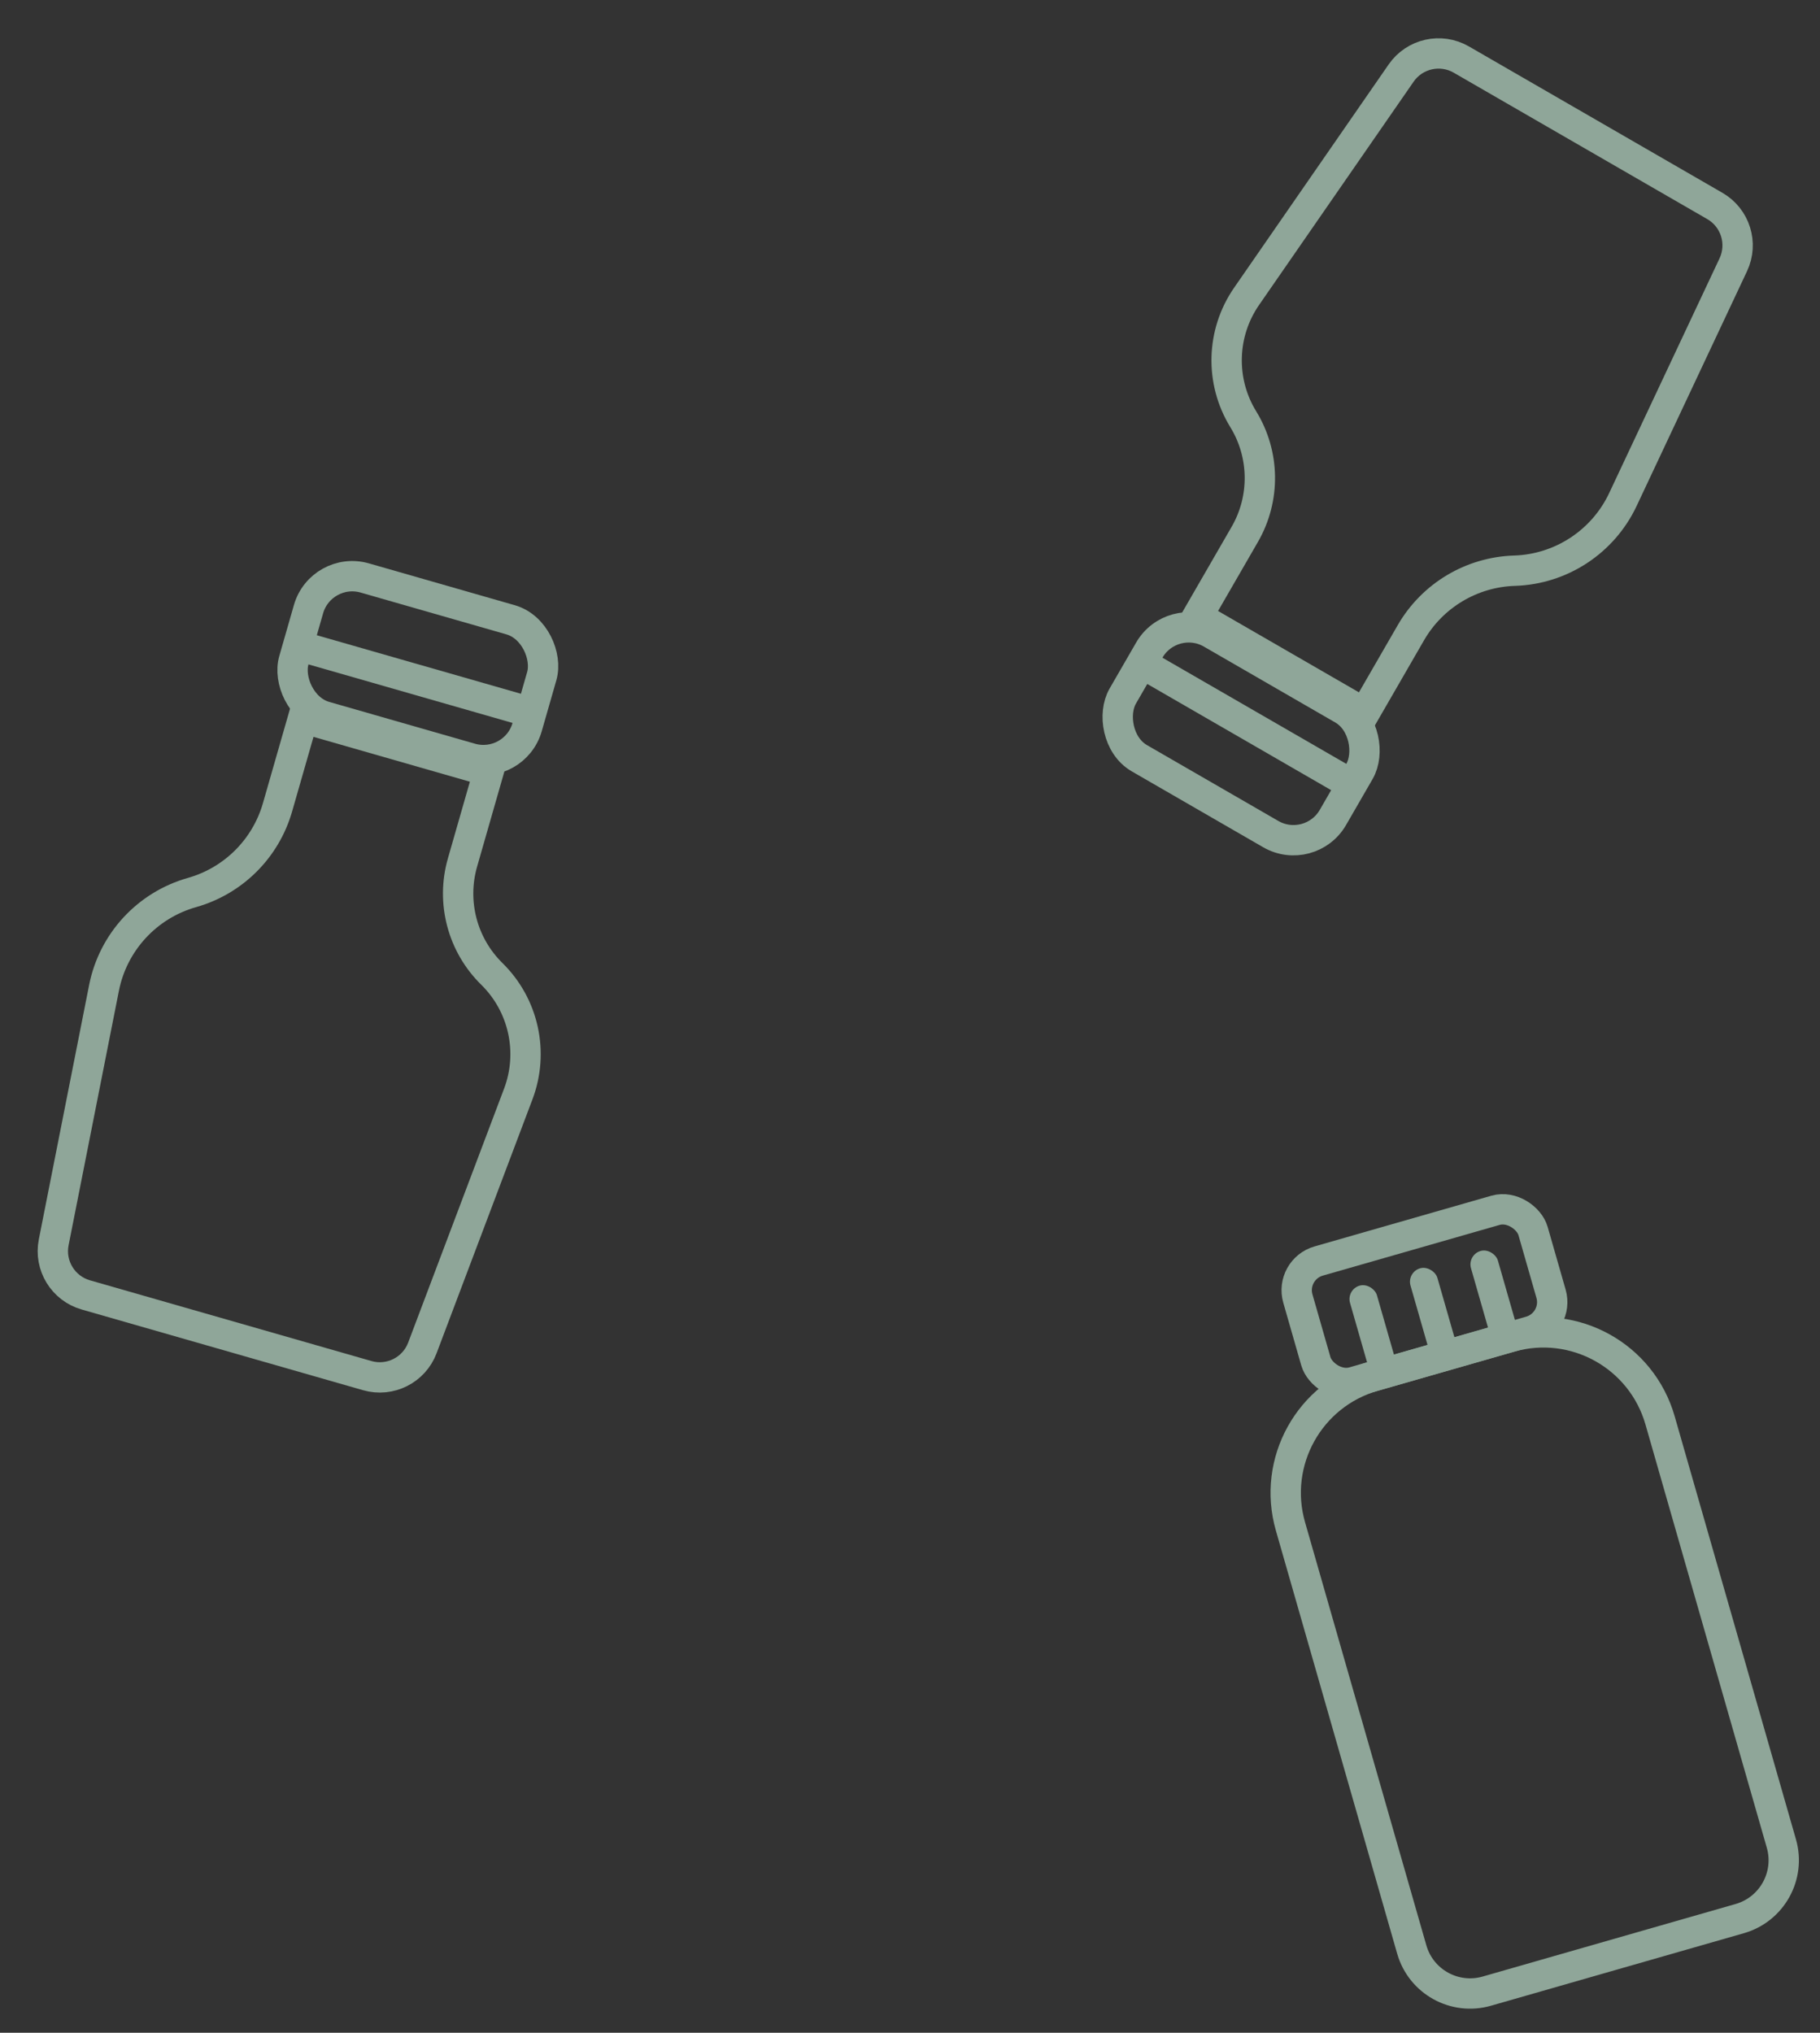 <svg width="240" height="268" viewBox="0 0 240 268" fill="none" xmlns="http://www.w3.org/2000/svg">
<rect x="0" y="0" width="240" height="268" fill="#333333" stroke="none"/>
<g opacity="0.6">
<rect x="170.045" y="167.357" width="32.266" height="16.594" rx="4" transform="rotate(-16 170.045 167.357)" stroke="#CDF4DD" stroke-width="4"/>
<path d="M170.168 201.23C167.732 192.736 172.644 183.875 181.138 181.439L199.117 176.284C207.611 173.848 216.471 178.76 218.907 187.254L234.907 243.052C236.125 247.299 233.669 251.73 229.422 252.948L196.063 262.513C191.816 263.731 187.386 261.275 186.168 257.028L170.168 201.23Z" stroke="#CDF4DD" stroke-width="4"/>
<rect x="177.519" y="170.009" width="3.688" height="11.984" rx="1.844" transform="rotate(-16 177.519 170.009)" fill="#CDF4DD"/>
<rect x="185.494" y="167.723" width="3.688" height="11.984" rx="1.844" transform="rotate(-16 185.494 167.723)" fill="#CDF4DD"/>
<rect x="193.47" y="165.436" width="3.688" height="11.984" rx="1.844" transform="rotate(-16 193.47 165.436)" fill="#CDF4DD"/>
</g>
<g opacity="0.6">
<path d="M36.597 106.436L39.97 94.674L64.437 101.689L60.988 113.718C59.488 118.951 60.973 124.584 64.858 128.397C69.055 132.516 70.423 138.726 68.345 144.228L55.696 177.716C54.592 180.638 51.431 182.224 48.429 181.363L11.314 170.721C8.316 169.861 6.477 166.848 7.082 163.789L13.717 130.242C14.912 124.203 19.395 119.345 25.319 117.671C30.77 116.131 35.036 111.881 36.597 106.436Z" stroke="#CDF4DD" stroke-width="4"/>
<rect x="42.336" y="74.546" width="32" height="19" rx="6" transform="rotate(16 42.336 74.546)" stroke="#CDF4DD" stroke-width="4"/>
<rect x="70.616" y="92.018" width="4" height="32" rx="2" transform="rotate(106 70.616 92.018)" fill="#CDF4DD"/>
</g>
<g opacity="0.6">
<path d="M186.052 83.415L179.934 94.012L157.891 81.285L164.148 70.448C166.869 65.734 166.791 59.908 163.944 55.269C160.868 50.257 161.043 43.9 164.39 39.065L184.765 9.632C186.543 7.064 189.994 6.289 192.699 7.851L226.137 27.156C228.837 28.715 229.893 32.084 228.566 34.906L214.012 65.851C211.392 71.422 205.867 75.05 199.714 75.242C194.052 75.418 188.885 78.509 186.052 83.415Z" stroke="#CDF4DD" stroke-width="4"/>
<rect x="172.769" y="112.969" width="32" height="19" rx="6" transform="rotate(-150 172.769 112.969)" stroke="#CDF4DD" stroke-width="4"/>
<rect x="149.557" y="89.174" width="4" height="32" rx="2" transform="rotate(-60 149.557 89.174)" fill="#CDF4DD"/>
</g>
</svg>
